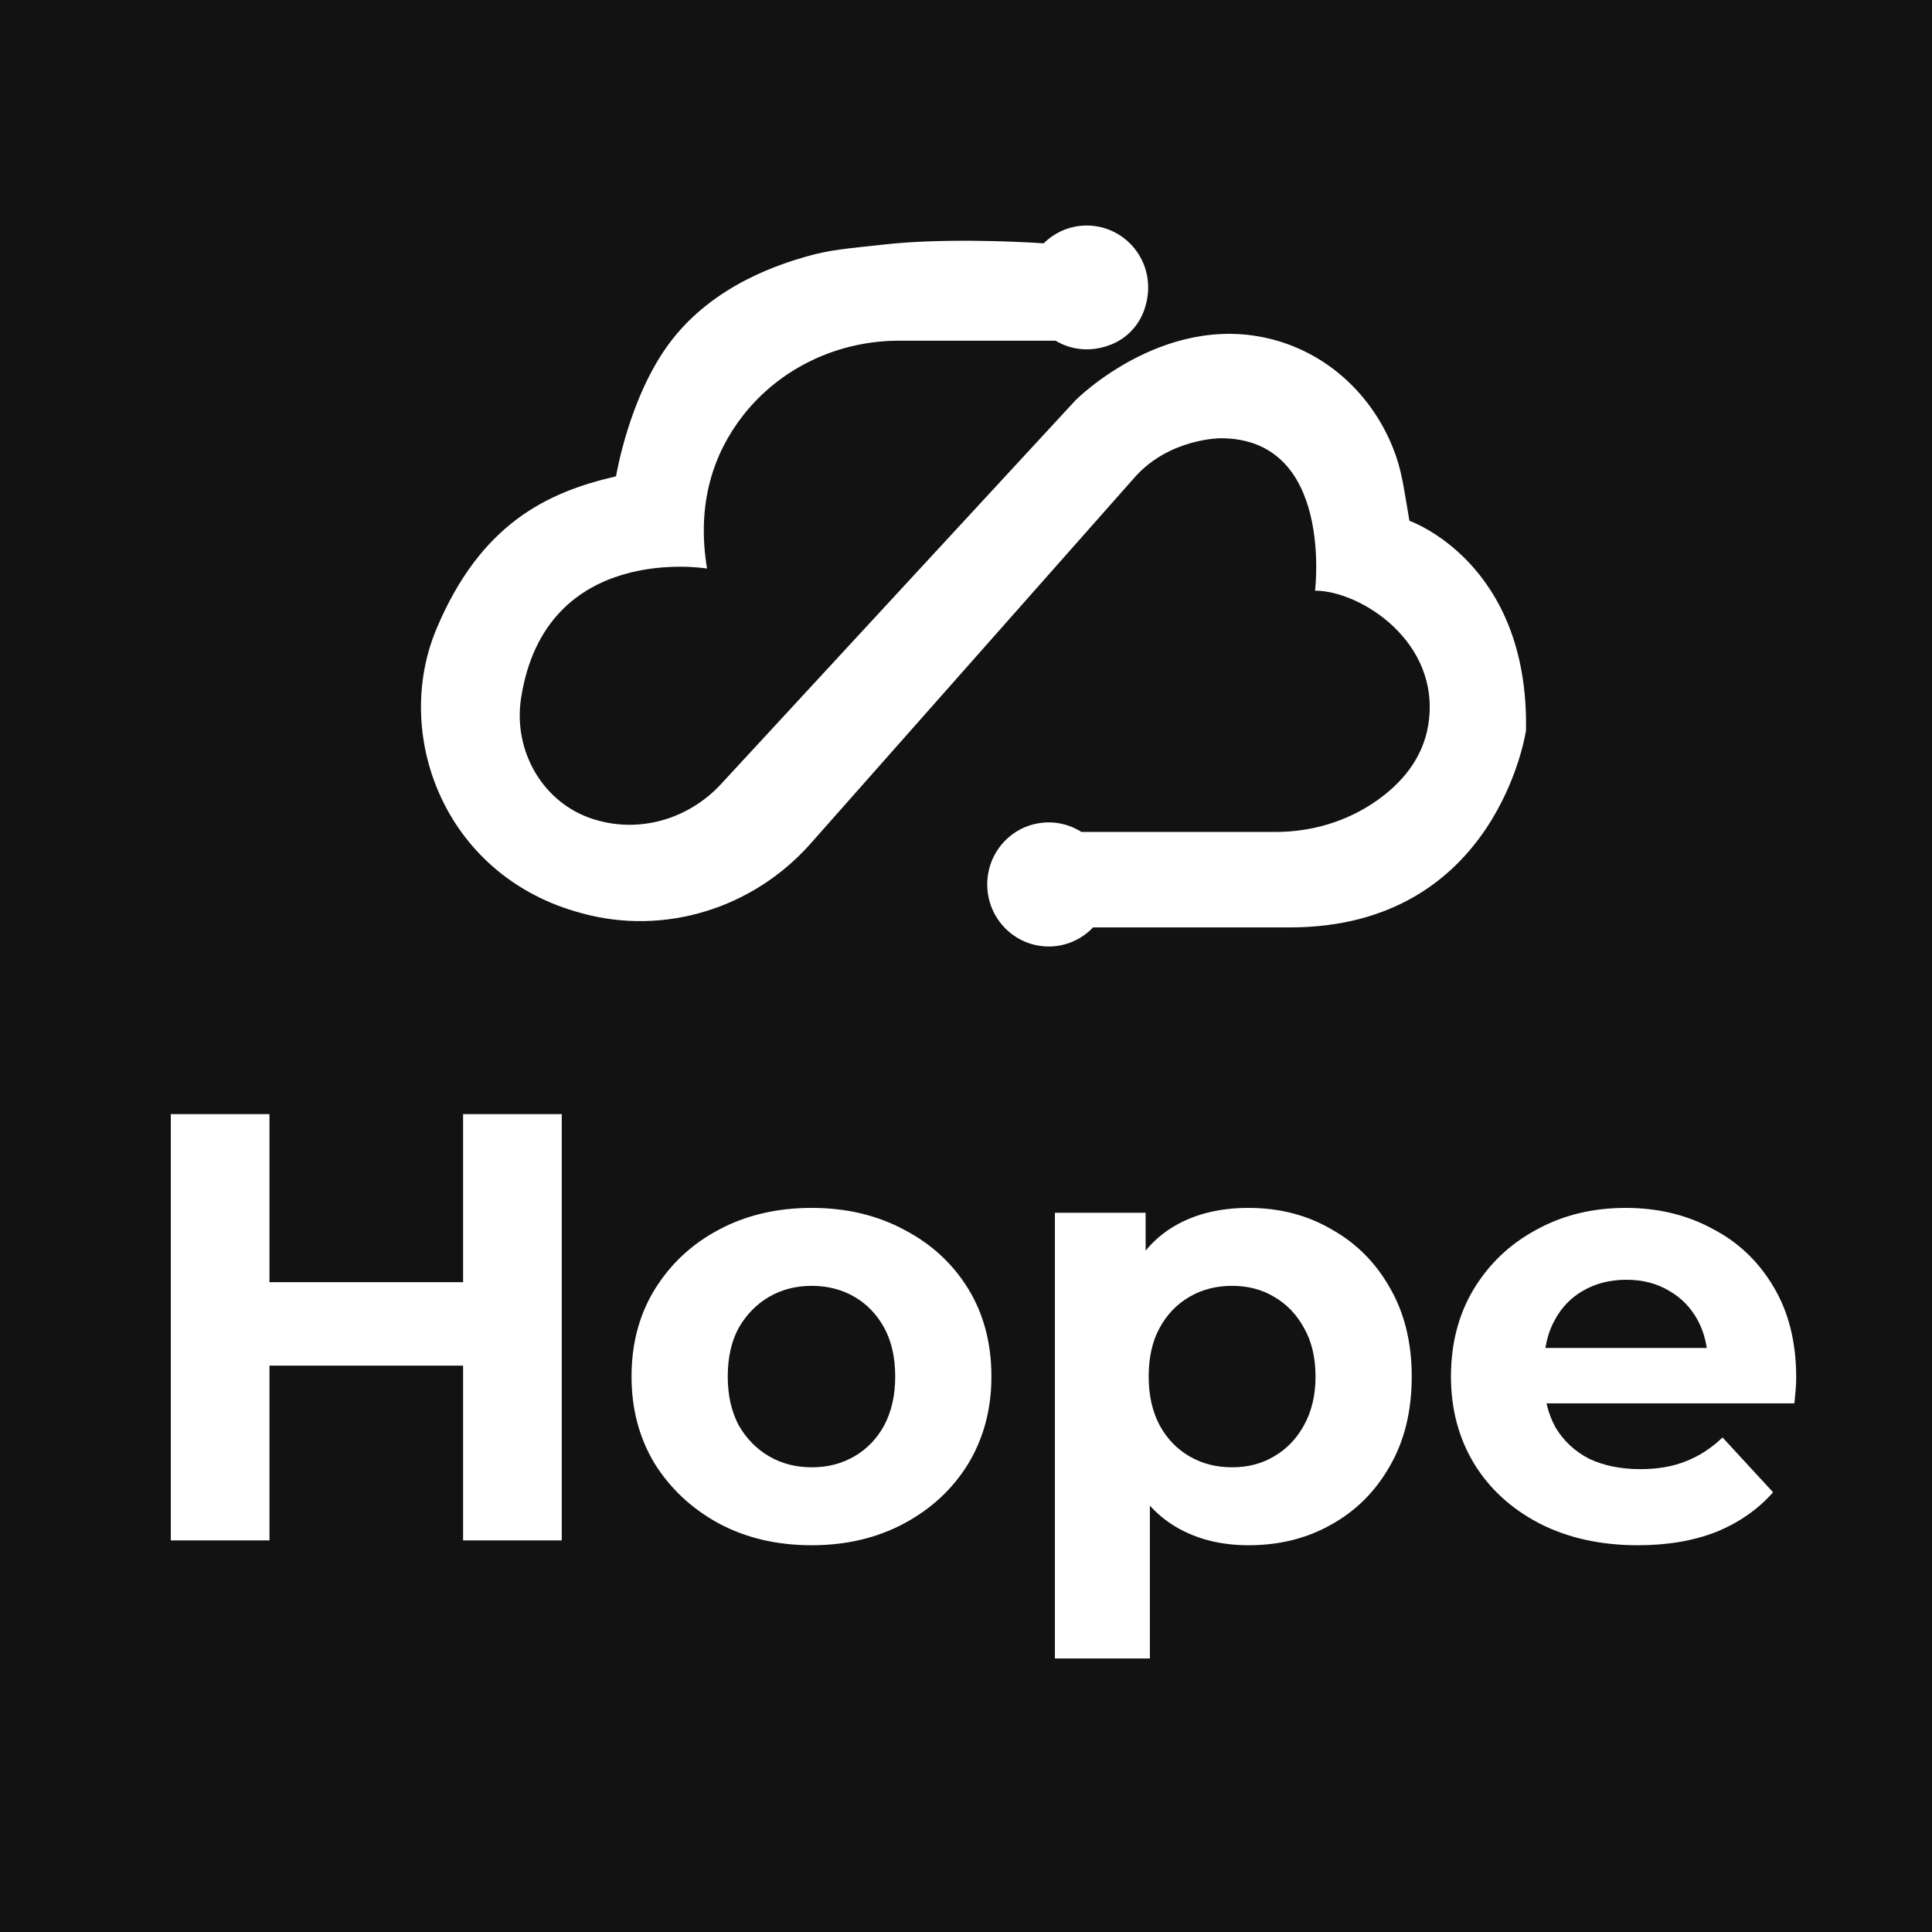<svg width="257" height="257" viewBox="0 0 257 257" fill="none" xmlns="http://www.w3.org/2000/svg">
<rect width="257" height="257" fill="#121212"/>
<path d="M187.486 69.29C186.93 66.068 186.564 63.215 185.76 60.843C183.349 53.721 177.883 47.989 170.802 45.61C155.678 40.528 143.075 53.236 143.075 53.236L95.913 104.301C91.991 108.547 86.162 110.56 80.525 109.384C79.981 109.272 79.459 109.134 78.959 108.977C72.219 106.856 68.226 99.902 69.315 92.866C72.544 72.013 94.05 75.628 94.05 75.628C92.569 66.665 95.124 60.066 98.772 55.357C103.749 48.934 111.496 45.319 119.585 45.319H140.405C142.49 46.562 145.156 46.925 147.923 45.782C149.897 44.968 151.445 43.336 152.178 41.316C154.293 35.475 150.063 30 144.564 30C142.331 30 140.312 30.904 138.835 32.368C134.639 32.091 125.084 31.688 117.544 32.532C112.841 33.059 110.411 33.2 107.178 34.149C104.16 35.034 94.954 37.73 89.065 45.625C83.647 52.885 81.973 63.282 81.944 63.364C72.73 65.478 63.934 69.701 58.068 83.638C52.206 97.575 58.949 116.05 76.5 121.23C76.818 121.323 77.133 121.413 77.444 121.498C88.465 124.501 100.22 120.811 107.823 112.222L151.056 63.364C155.663 58.296 162.366 58.296 162.366 58.296C177.446 58.296 174.931 78.571 174.931 78.571C180.905 78.571 191.685 85.33 190.012 96.309C189.301 100.981 186.312 104.279 183.112 106.523C179.183 109.279 174.472 110.668 169.684 110.668H143.945L143.882 110.683C142.249 109.642 140.235 109.152 138.087 109.522C134.672 110.108 131.961 112.872 131.428 116.326C130.632 121.472 134.557 125.905 139.509 125.905C141.827 125.905 143.916 124.927 145.404 123.366H171.565C199.218 123.366 202.992 97.168 202.992 97.168C203.41 74.776 187.49 69.283 187.49 69.283L187.486 69.29Z" fill="white"/>
<path d="M61.603 148.205H74.725V204.905H61.603V148.205ZM35.845 204.905H22.723V148.205H35.845V204.905ZM62.575 181.658H34.873V170.561H62.575V181.658ZM107.985 205.553C103.341 205.553 99.21 204.581 95.592 202.637C92.028 200.693 89.193 198.047 87.087 194.699C85.035 191.297 84.009 187.436 84.009 183.116C84.009 178.742 85.035 174.881 87.087 171.533C89.193 168.131 92.028 165.485 95.592 163.595C99.21 161.651 103.341 160.679 107.985 160.679C112.575 160.679 116.679 161.651 120.297 163.595C123.915 165.485 126.75 168.104 128.802 171.452C130.854 174.8 131.88 178.688 131.88 183.116C131.88 187.436 130.854 191.297 128.802 194.699C126.75 198.047 123.915 200.693 120.297 202.637C116.679 204.581 112.575 205.553 107.985 205.553ZM107.985 195.185C110.091 195.185 111.981 194.699 113.655 193.727C115.329 192.755 116.652 191.378 117.624 189.596C118.596 187.76 119.082 185.6 119.082 183.116C119.082 180.578 118.596 178.418 117.624 176.636C116.652 174.854 115.329 173.477 113.655 172.505C111.981 171.533 110.091 171.047 107.985 171.047C105.879 171.047 103.989 171.533 102.315 172.505C100.641 173.477 99.291 174.854 98.265 176.636C97.293 178.418 96.807 180.578 96.807 183.116C96.807 185.6 97.293 187.76 98.265 189.596C99.291 191.378 100.641 192.755 102.315 193.727C103.989 194.699 105.879 195.185 107.985 195.185ZM166.084 205.553C162.412 205.553 159.199 204.743 156.445 203.123C153.691 201.503 151.531 199.046 149.965 195.752C148.453 192.404 147.697 188.192 147.697 183.116C147.697 177.986 148.426 173.774 149.884 170.48C151.342 167.186 153.448 164.729 156.202 163.109C158.956 161.489 162.25 160.679 166.084 160.679C170.188 160.679 173.86 161.624 177.1 163.514C180.394 165.35 182.986 167.942 184.876 171.29C186.82 174.638 187.792 178.58 187.792 183.116C187.792 187.706 186.82 191.675 184.876 195.023C182.986 198.371 180.394 200.963 177.1 202.799C173.86 204.635 170.188 205.553 166.084 205.553ZM140.326 220.619V161.327H152.395V170.237L152.152 183.197L152.962 196.076V220.619H140.326ZM163.897 195.185C166.003 195.185 167.866 194.699 169.486 193.727C171.16 192.755 172.483 191.378 173.455 189.596C174.481 187.76 174.994 185.6 174.994 183.116C174.994 180.578 174.481 178.418 173.455 176.636C172.483 174.854 171.16 173.477 169.486 172.505C167.866 171.533 166.003 171.047 163.897 171.047C161.791 171.047 159.901 171.533 158.227 172.505C156.553 173.477 155.23 174.854 154.258 176.636C153.286 178.418 152.8 180.578 152.8 183.116C152.8 185.6 153.286 187.76 154.258 189.596C155.23 191.378 156.553 192.755 158.227 193.727C159.901 194.699 161.791 195.185 163.897 195.185ZM217.878 205.553C212.91 205.553 208.536 204.581 204.756 202.637C201.03 200.693 198.141 198.047 196.089 194.699C194.037 191.297 193.011 187.436 193.011 183.116C193.011 178.742 194.01 174.881 196.008 171.533C198.06 168.131 200.841 165.485 204.351 163.595C207.861 161.651 211.83 160.679 216.258 160.679C220.524 160.679 224.358 161.597 227.76 163.433C231.216 165.215 233.943 167.807 235.941 171.209C237.939 174.557 238.938 178.58 238.938 183.278C238.938 183.764 238.911 184.331 238.857 184.979C238.803 185.573 238.749 186.14 238.695 186.68H203.298V179.309H232.053L227.193 181.496C227.193 179.228 226.734 177.257 225.816 175.583C224.898 173.909 223.629 172.613 222.009 171.695C220.389 170.723 218.499 170.237 216.339 170.237C214.179 170.237 212.262 170.723 210.588 171.695C208.968 172.613 207.699 173.936 206.781 175.664C205.863 177.338 205.404 179.336 205.404 181.658V183.602C205.404 185.978 205.917 188.084 206.943 189.92C208.023 191.702 209.508 193.079 211.398 194.051C213.342 194.969 215.61 195.428 218.202 195.428C220.524 195.428 222.549 195.077 224.277 194.375C226.059 193.673 227.679 192.62 229.137 191.216L235.86 198.506C233.862 200.774 231.351 202.529 228.327 203.771C225.303 204.959 221.82 205.553 217.878 205.553Z" fill="white"/>
</svg>
